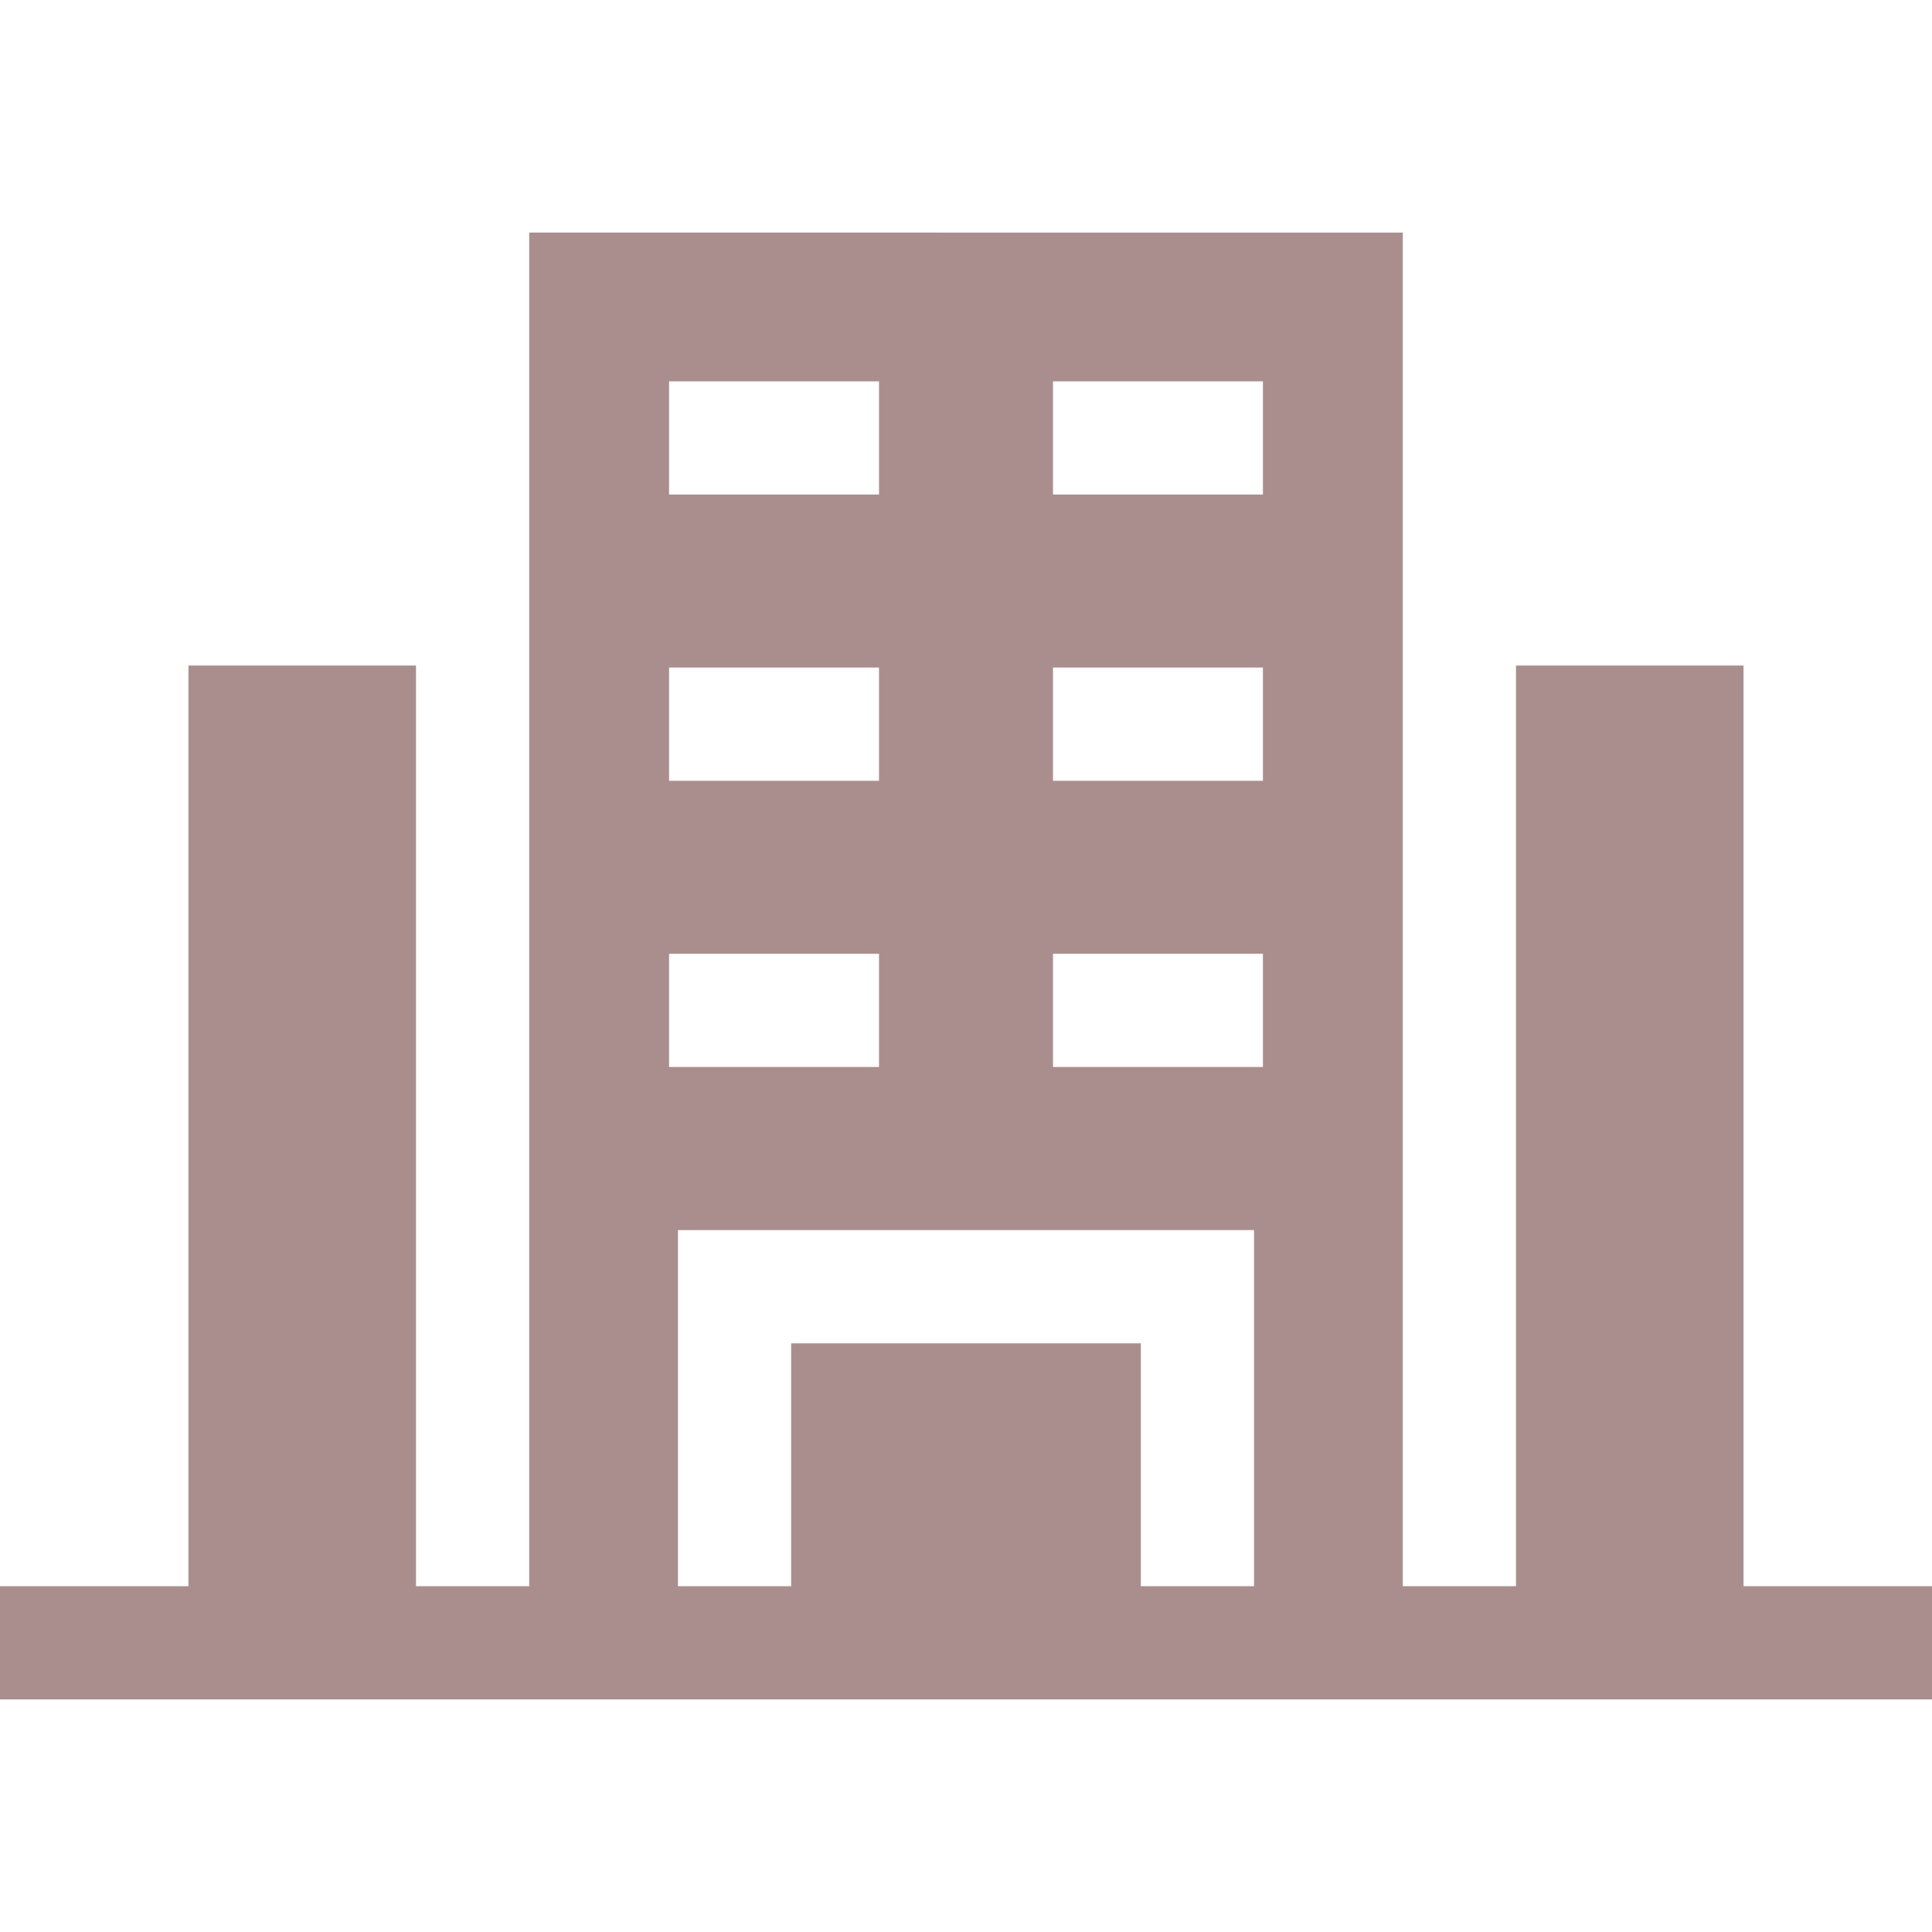 <?xml version="1.0" encoding="iso-8859-1"?>
<!-- Generator: Adobe Illustrator 19.0.0, SVG Export Plug-In . SVG Version: 6.00 Build 0)  -->
<svg version="1.1" id="Capa_1" xmlns="http://www.w3.org/2000/svg" xmlns:xlink="http://www.w3.org/1999/xlink" x="0px" y="0px"
	 viewBox="0 0 512 512" style="enable-background:new 0 0 512 512;" xml:space="preserve">
<g>
	<g>
		<path d="M462.052,420.362V176.368h-60.296v243.994h-30V146.368v-84.73H140.244v84.729v273.994h-30V176.368H49.948v243.994H0v30
			h512v-30H462.052z M177.311,101.059h55.634v30h-55.634V101.059z M177.311,176.913h55.634v30h-55.634V176.913z M177.311,252.765
			h55.634v30h-55.634V252.765z M332.335,420.362h-30v-64.37h-92.669v64.37h-30v-94.37h152.669V420.362z M334.689,282.765h-55.633
			v-30h55.633V282.765z M334.689,206.913h-55.633v-30h55.633V206.913z M334.689,131.059h-55.633v-30h55.633V131.059z"
			style="fill:#561f1f;fill-opacity:0.5;fill-rule:evenodd;stroke:none;stroke-width:6;stroke-linecap:round;stroke-linejoin:miter;stroke-miterlimit:4;stroke-dasharray:none;stroke-opacity:1"
		/>
	</g>
</g>
<g>
</g>
<g>
</g>
<g>
</g>
<g>
</g>
<g>
</g>
<g>
</g>
<g>
</g>
<g>
</g>
<g>
</g>
<g>
</g>
<g>
</g>
<g>
</g>
<g>
</g>
<g>
</g>
<g>
</g>
</svg>
